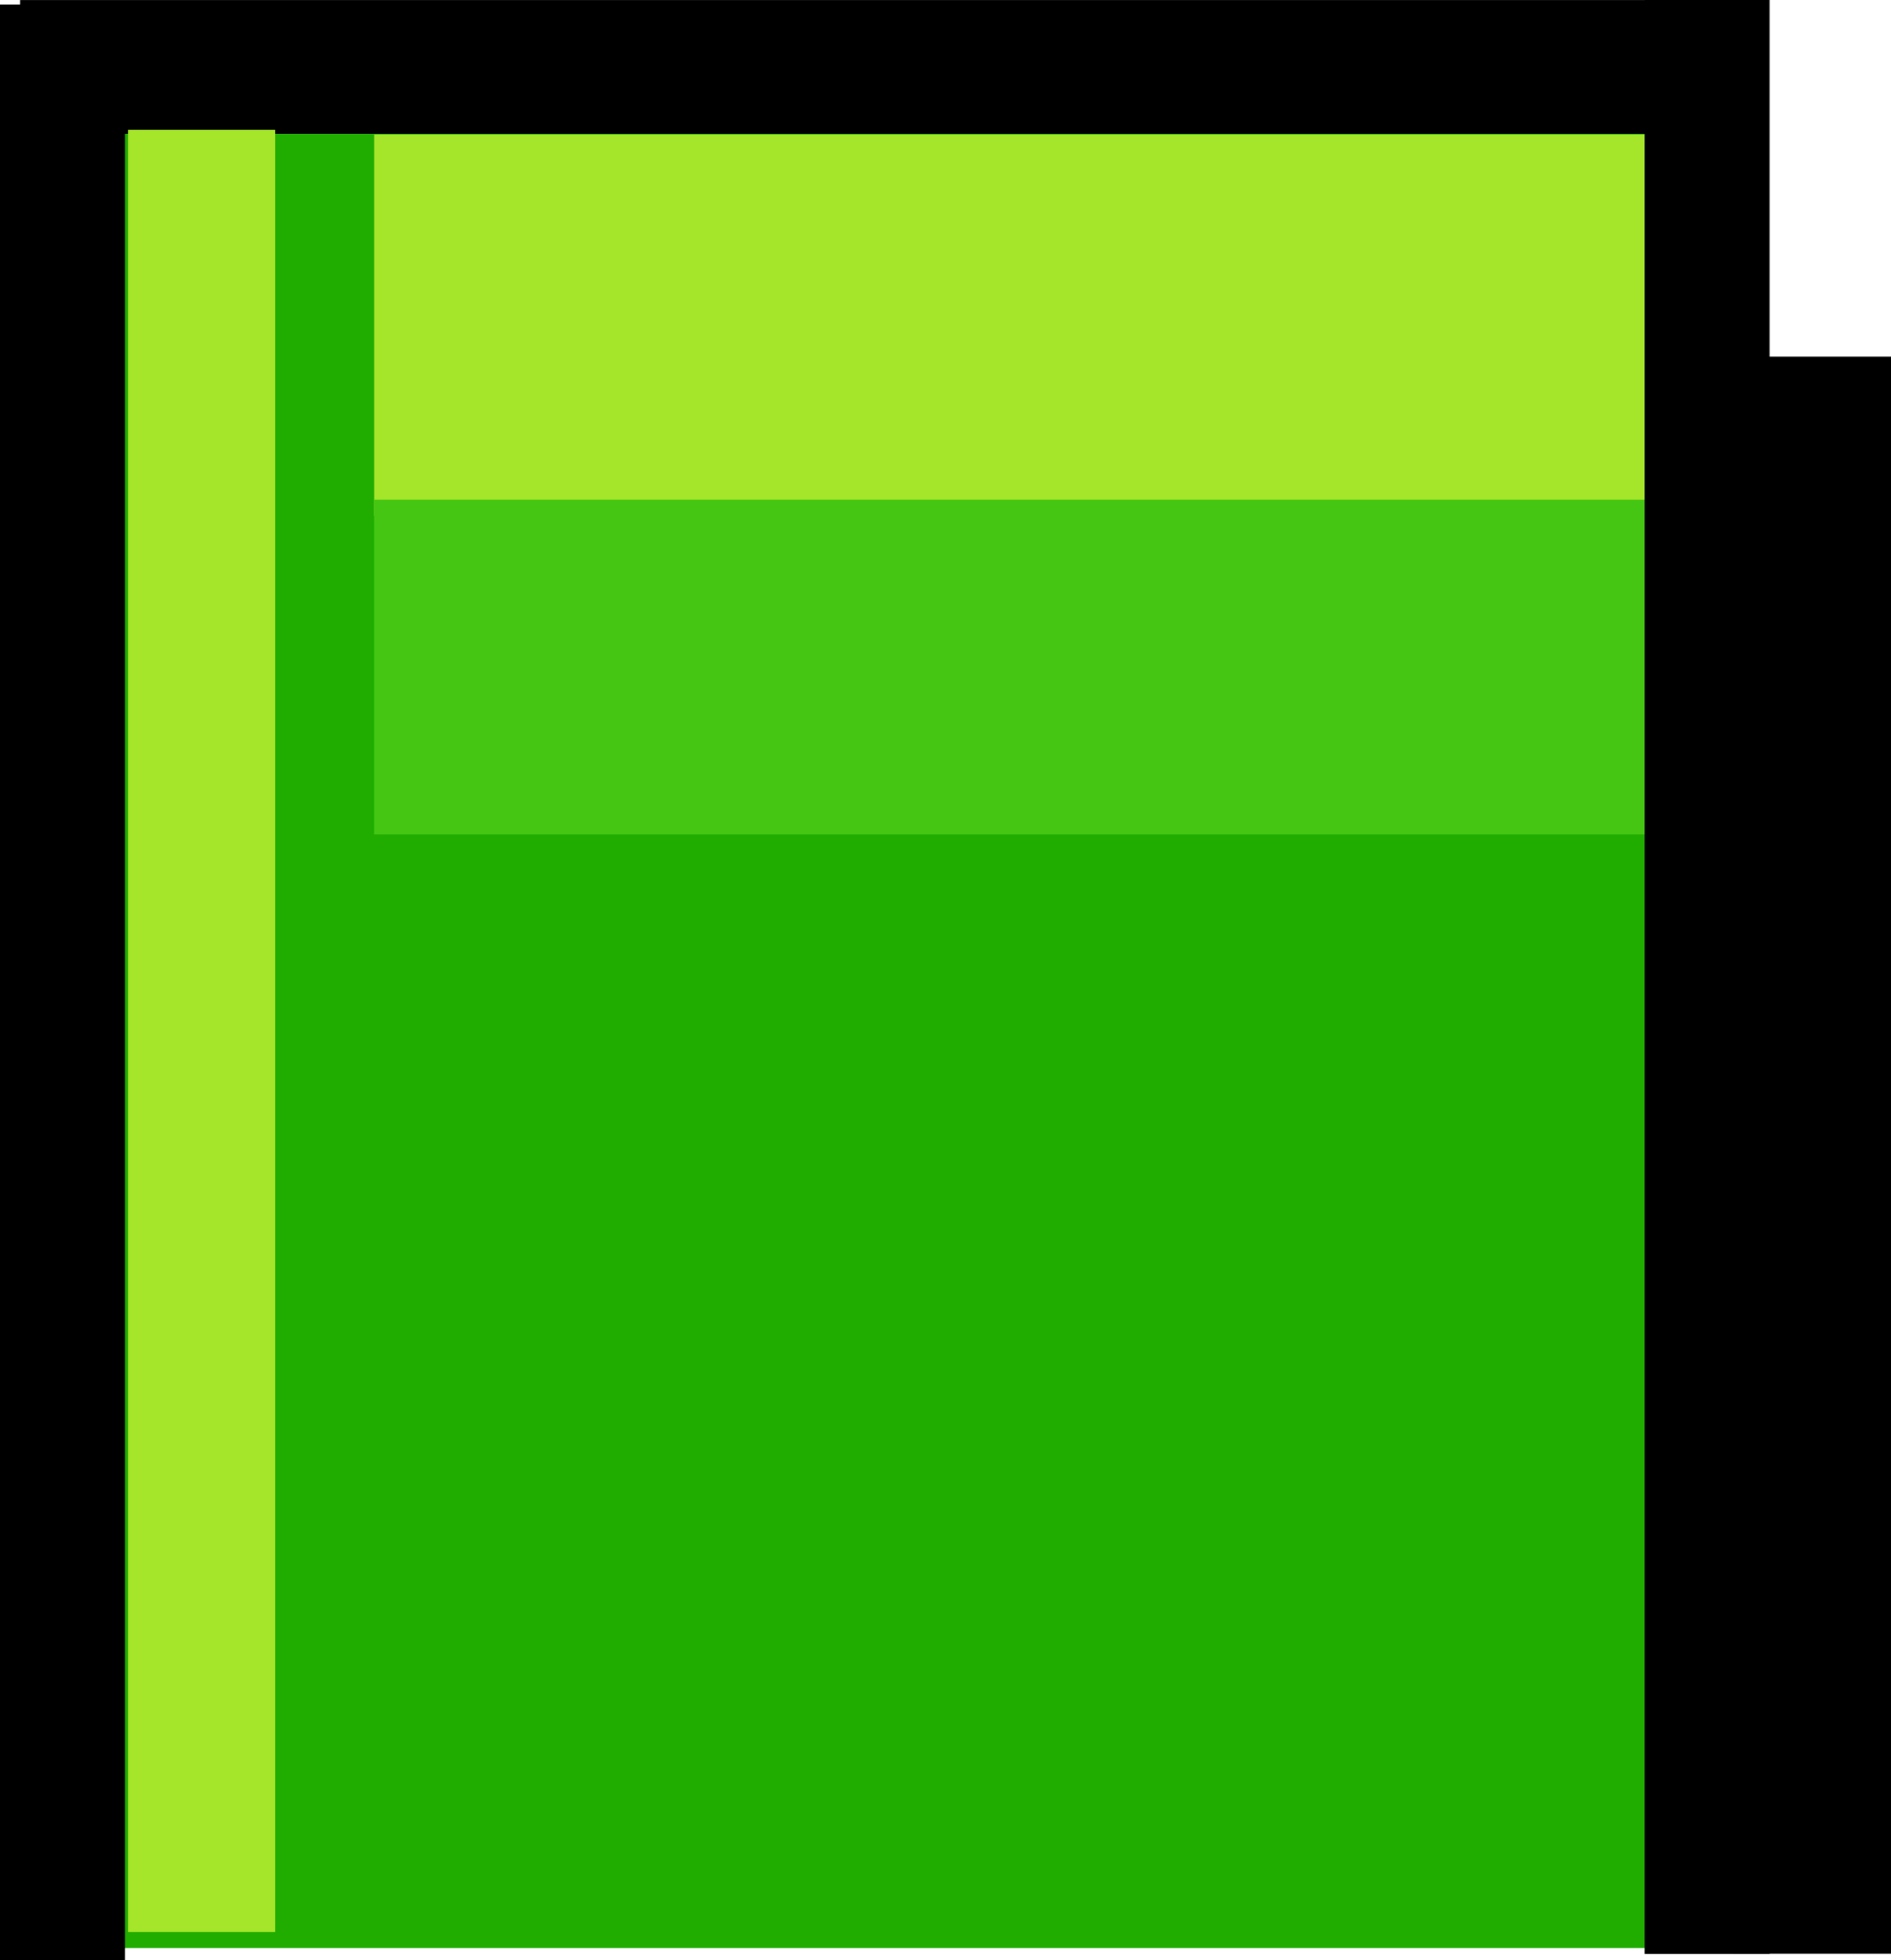 <svg version="1.1" xmlns="http://www.w3.org/2000/svg" xmlns:xlink="http://www.w3.org/1999/xlink" width="40.353" height="41.827" viewBox="0,0,40.353,41.827"><g transform="translate(-219.823,-159.087)"><g data-paper-data="{&quot;isPaintingLayer&quot;:true}" fill-rule="nonzero" stroke="none" stroke-width="0" stroke-linecap="butt" stroke-linejoin="miter" stroke-miterlimit="10" stroke-dasharray="" stroke-dashoffset="0" style="mix-blend-mode: normal"><g><path d="M257.394,200.655h-37.326v-41.092h37.326z" fill="#20ad00"/><g><path d="M255.064,170.093h-27.257v-8.136h27.257z" fill="#a5e62a"/><path d="M255.092,176.893h-27.286v-7.143h27.286z" fill="#45c613"/></g><path d="M260.177,200.774h-3.368v-34.078h3.368z" fill="#000000"/><path d="M256.25,161.944h-35.998v-2.856h35.998z" fill="#000000"/><path d="M257.585,200.778h-2.667v-41.692h2.667z" fill="#000000"/><path d="M222.49,200.913h-2.667v-41.731h2.667z" fill="#000000"/><path d="M225.697,200.31h-3.143v-38.452h3.143z" fill="#a5e62a"/></g></g></g></svg>